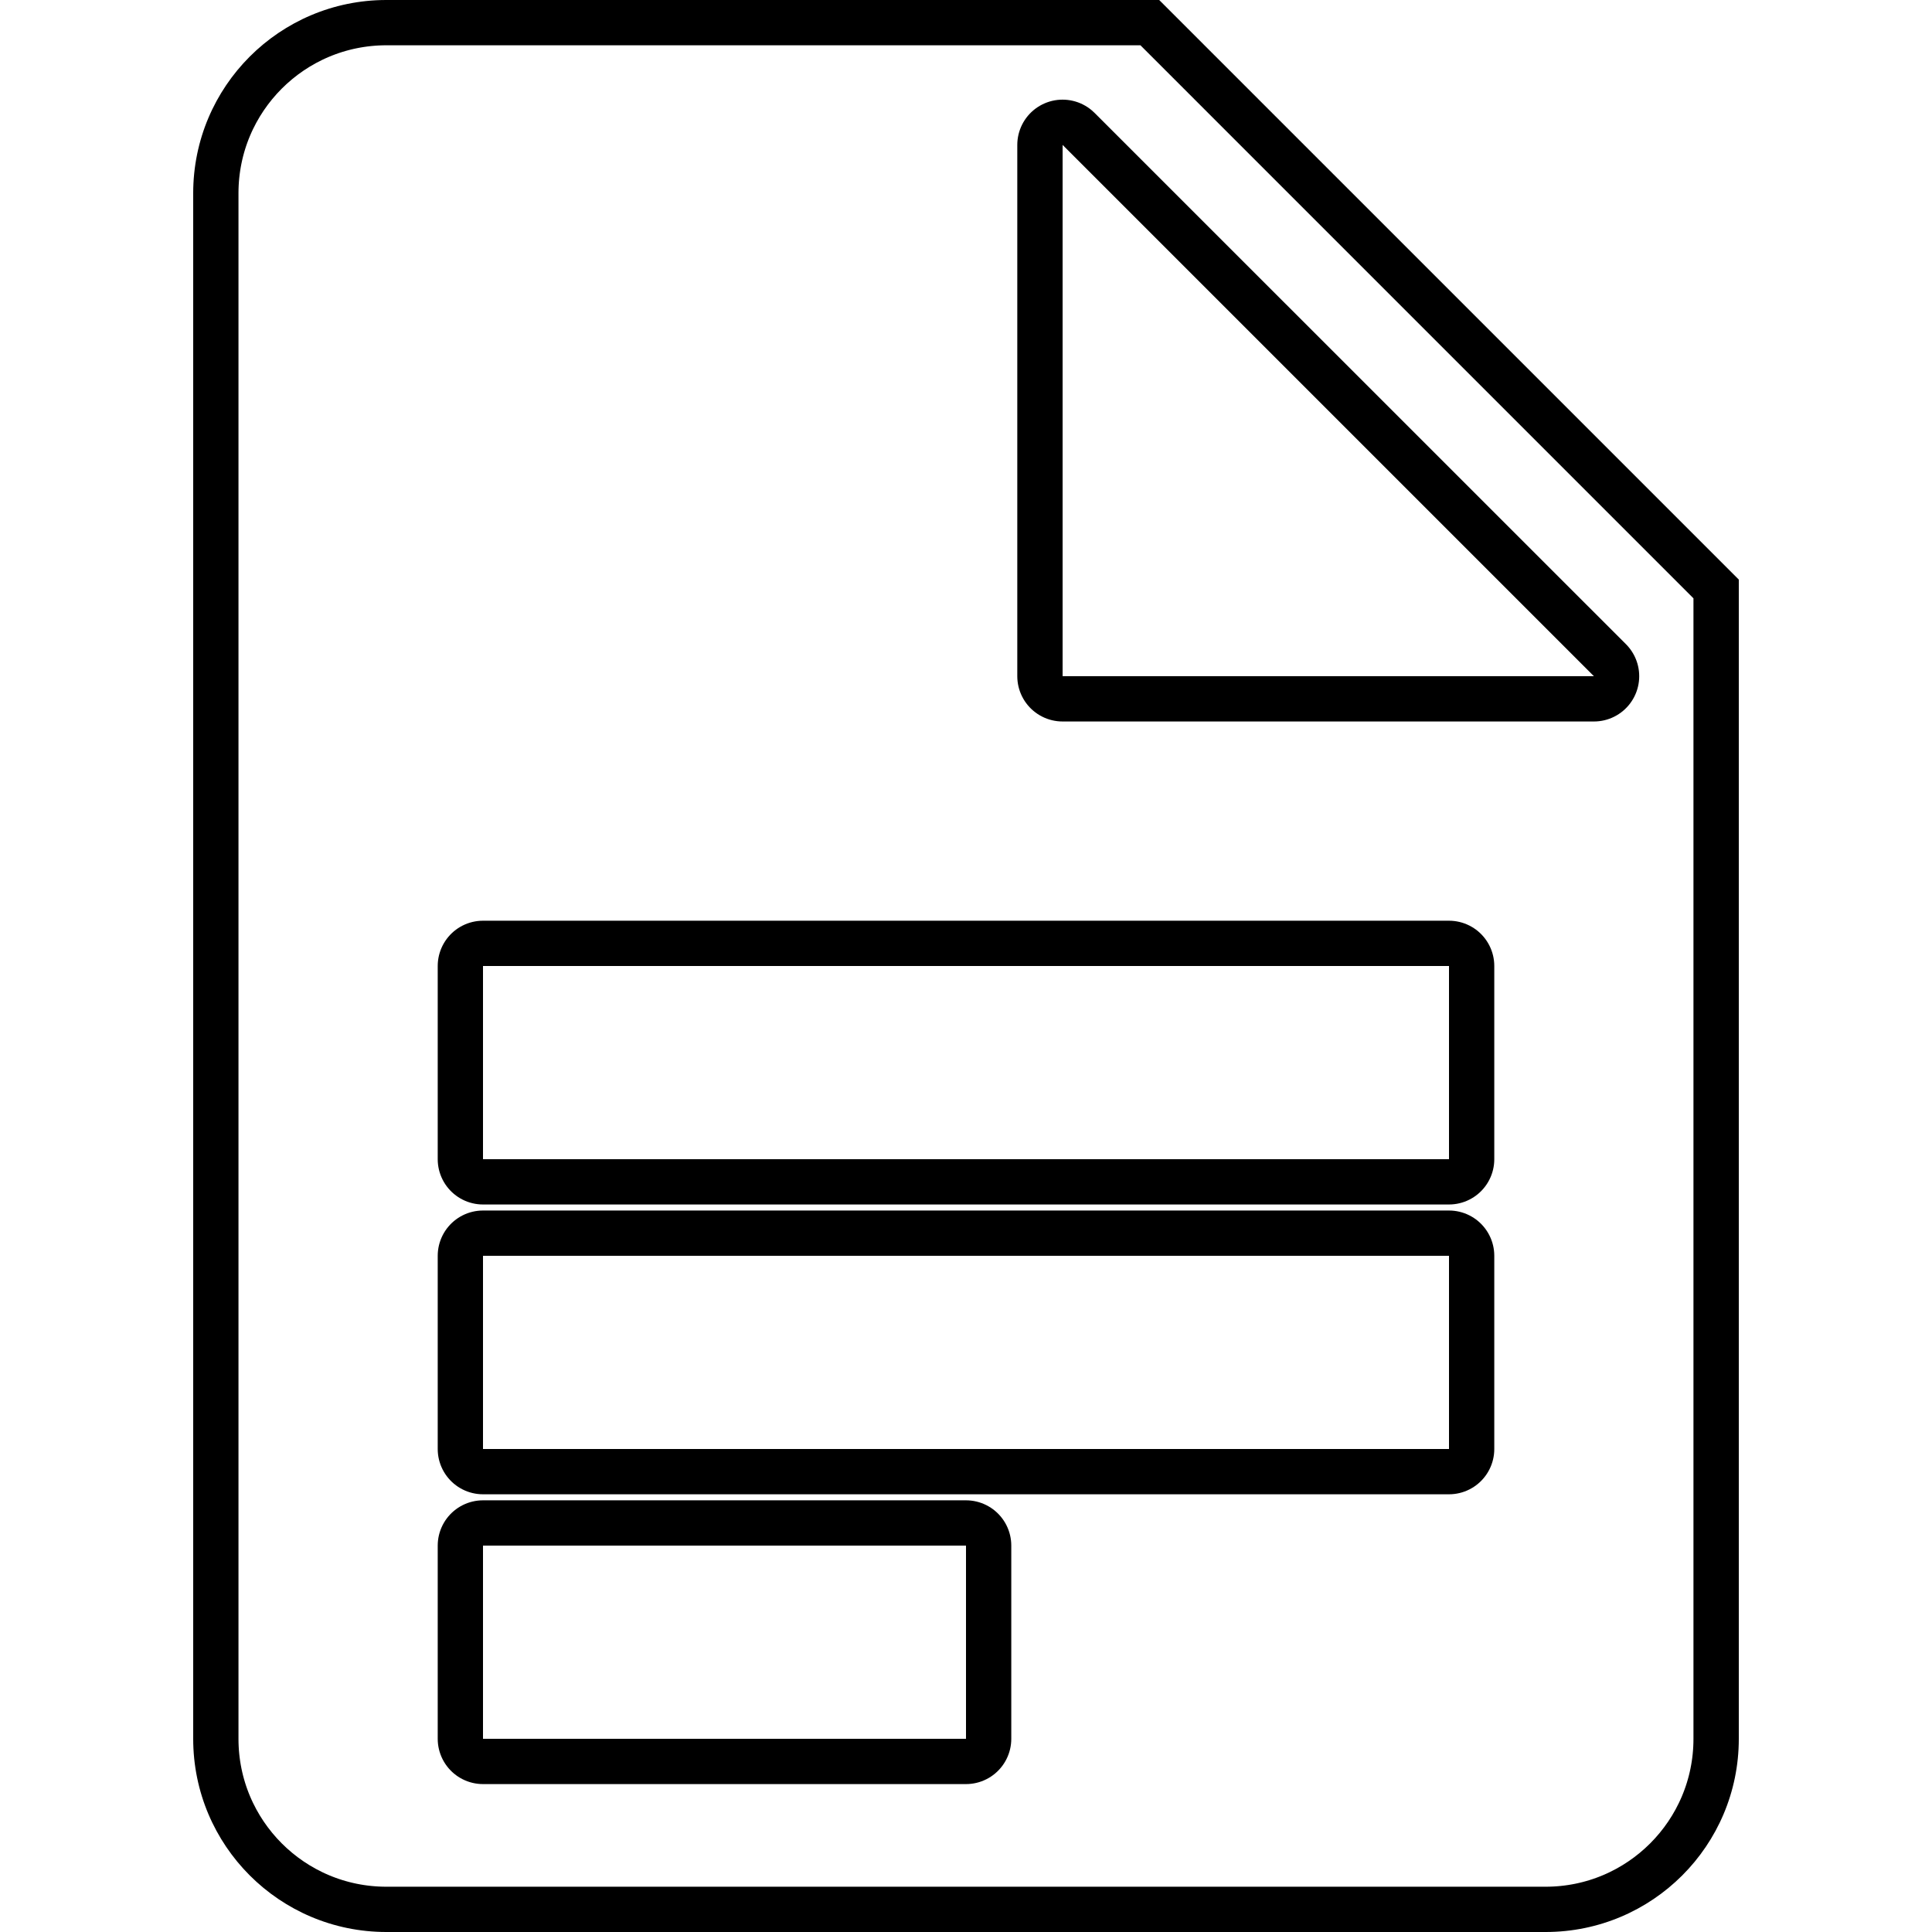 <?xml version="1.0" encoding="UTF-8" standalone="no"?>
<svg
   xmlns:dc="http://purl.org/dc/elements/1.1/"
   xmlns:cc="http://creativecommons.org/ns#"
   xmlns:rdf="http://www.w3.org/1999/02/22-rdf-syntax-ns#"
   xmlns:svg="http://www.w3.org/2000/svg"
   xmlns="http://www.w3.org/2000/svg"
   xmlns:xlink="http://www.w3.org/1999/xlink"
   xmlns:sodipodi="http://sodipodi.sourceforge.net/DTD/sodipodi-0.dtd"
   xmlns:inkscape="http://www.inkscape.org/namespaces/inkscape"
   viewBox="0 0 64 64"
   version="1.1"
   id="svg4"
   sodipodi:docname="ResumeOutline.svg"
   width="64"
   height="64"
   inkscape:version="0.92.4 (5da689c313, 2019-01-14)">
  <defs
     id="defs8">
    <clipPath
       clipPathUnits="userSpaceOnUse"
       id="clipPath2495">
      <path
         d="M 38.4,0 H 12.8 C 9.264,0 6.4,2.864 6.4,6.4 v 51.2 c 0,3.536 2.864,6.4 6.4,6.4 h 38.4 c 3.536,0 6.4,-2.864 6.4,-6.4 V 19.2 Z M 32,57.6 H 16 V 51.2 H 32 Z M 48,48 H 16 v -6.4 h 32 z m 0,-9.6 H 16 V 32 H 48 Z M 35.2,22.4 V 4.8 l 17.6,17.6 z"
         id="path2497"
         inkscape:connector-curvature="0"
         style="fill:none;fill-opacity:1;stroke:#000000;stroke-width:6;stroke-miterlimit:4;stroke-dasharray:none;stroke-opacity:1" />
    </clipPath>
  </defs>
  <sodipodi:namedview
     pagecolor="#ffffff"
     bordercolor="#666666"
     borderopacity="1"
     objecttolerance="10"
     gridtolerance="10"
     guidetolerance="10"
     inkscape:pageopacity="0"
     inkscape:pageshadow="2"
     inkscape:window-width="1920"
     inkscape:window-height="1017"
     id="namedview6"
     showgrid="false"
     fit-margin-left="2.7755576e-17"
     fit-margin-top="-0.3"
     inkscape:zoom="6.9532167"
     inkscape:cx="31.982196"
     inkscape:cy="45.786079"
     inkscape:window-x="-8"
     inkscape:window-y="-8"
     inkscape:window-maximized="1"
     inkscape:current-layer="svg4" />
  <path
     sodipodi:type="inkscape:offset"
     inkscape:radius="0"
     inkscape:original="M 12.800781 0 C 9.2647812 0 6.4003906 2.8643906 6.4003906 6.4003906 L 6.4003906 57.599609 C 6.4003906 61.135609 9.2647812 64 12.800781 64 L 51.199219 64 C 54.735219 64 57.599609 61.135609 57.599609 57.599609 L 57.599609 19.199219 L 38.400391 0 L 12.800781 0 z M 35.199219 4.8007812 L 52.800781 22.400391 L 35.199219 22.400391 L 35.199219 4.8007812 z M 16 32 L 48 32 L 48 38.400391 L 16 38.400391 L 16 32 z M 16 41.599609 L 48 41.599609 L 48 48 L 16 48 L 16 41.599609 z M 16 51.199219 L 32 51.199219 L 32 57.599609 L 16 57.599609 L 16 51.199219 z "
     xlink:href="#path2"
     style="fill:none;fill-opacity:1;stroke-width:3;stroke:#000000;stroke-opacity:1;stroke-miterlimit:4;stroke-dasharray:none;stroke-linejoin:round"
     id="path2491"
     inkscape:href="#path2"
     d="M 12.801,0 C 9.265,0 6.4,2.864 6.4,6.4 V 57.6 c 0,3.536 2.864,6.4 6.4,6.4 h 38.398 c 3.536,0 6.4,-2.864 6.4,-6.4 V 19.199 L 38.4,0 Z M 35.199,4.801 52.801,22.4 H 35.199 Z M 16,32 h 32 v 6.4 H 16 Z m 0,9.6 H 48 V 48 H 16 Z m 0,9.6 h 16 v 6.4 H 16 Z"
     clip-path="url(#clipPath2495)" />
</svg>
